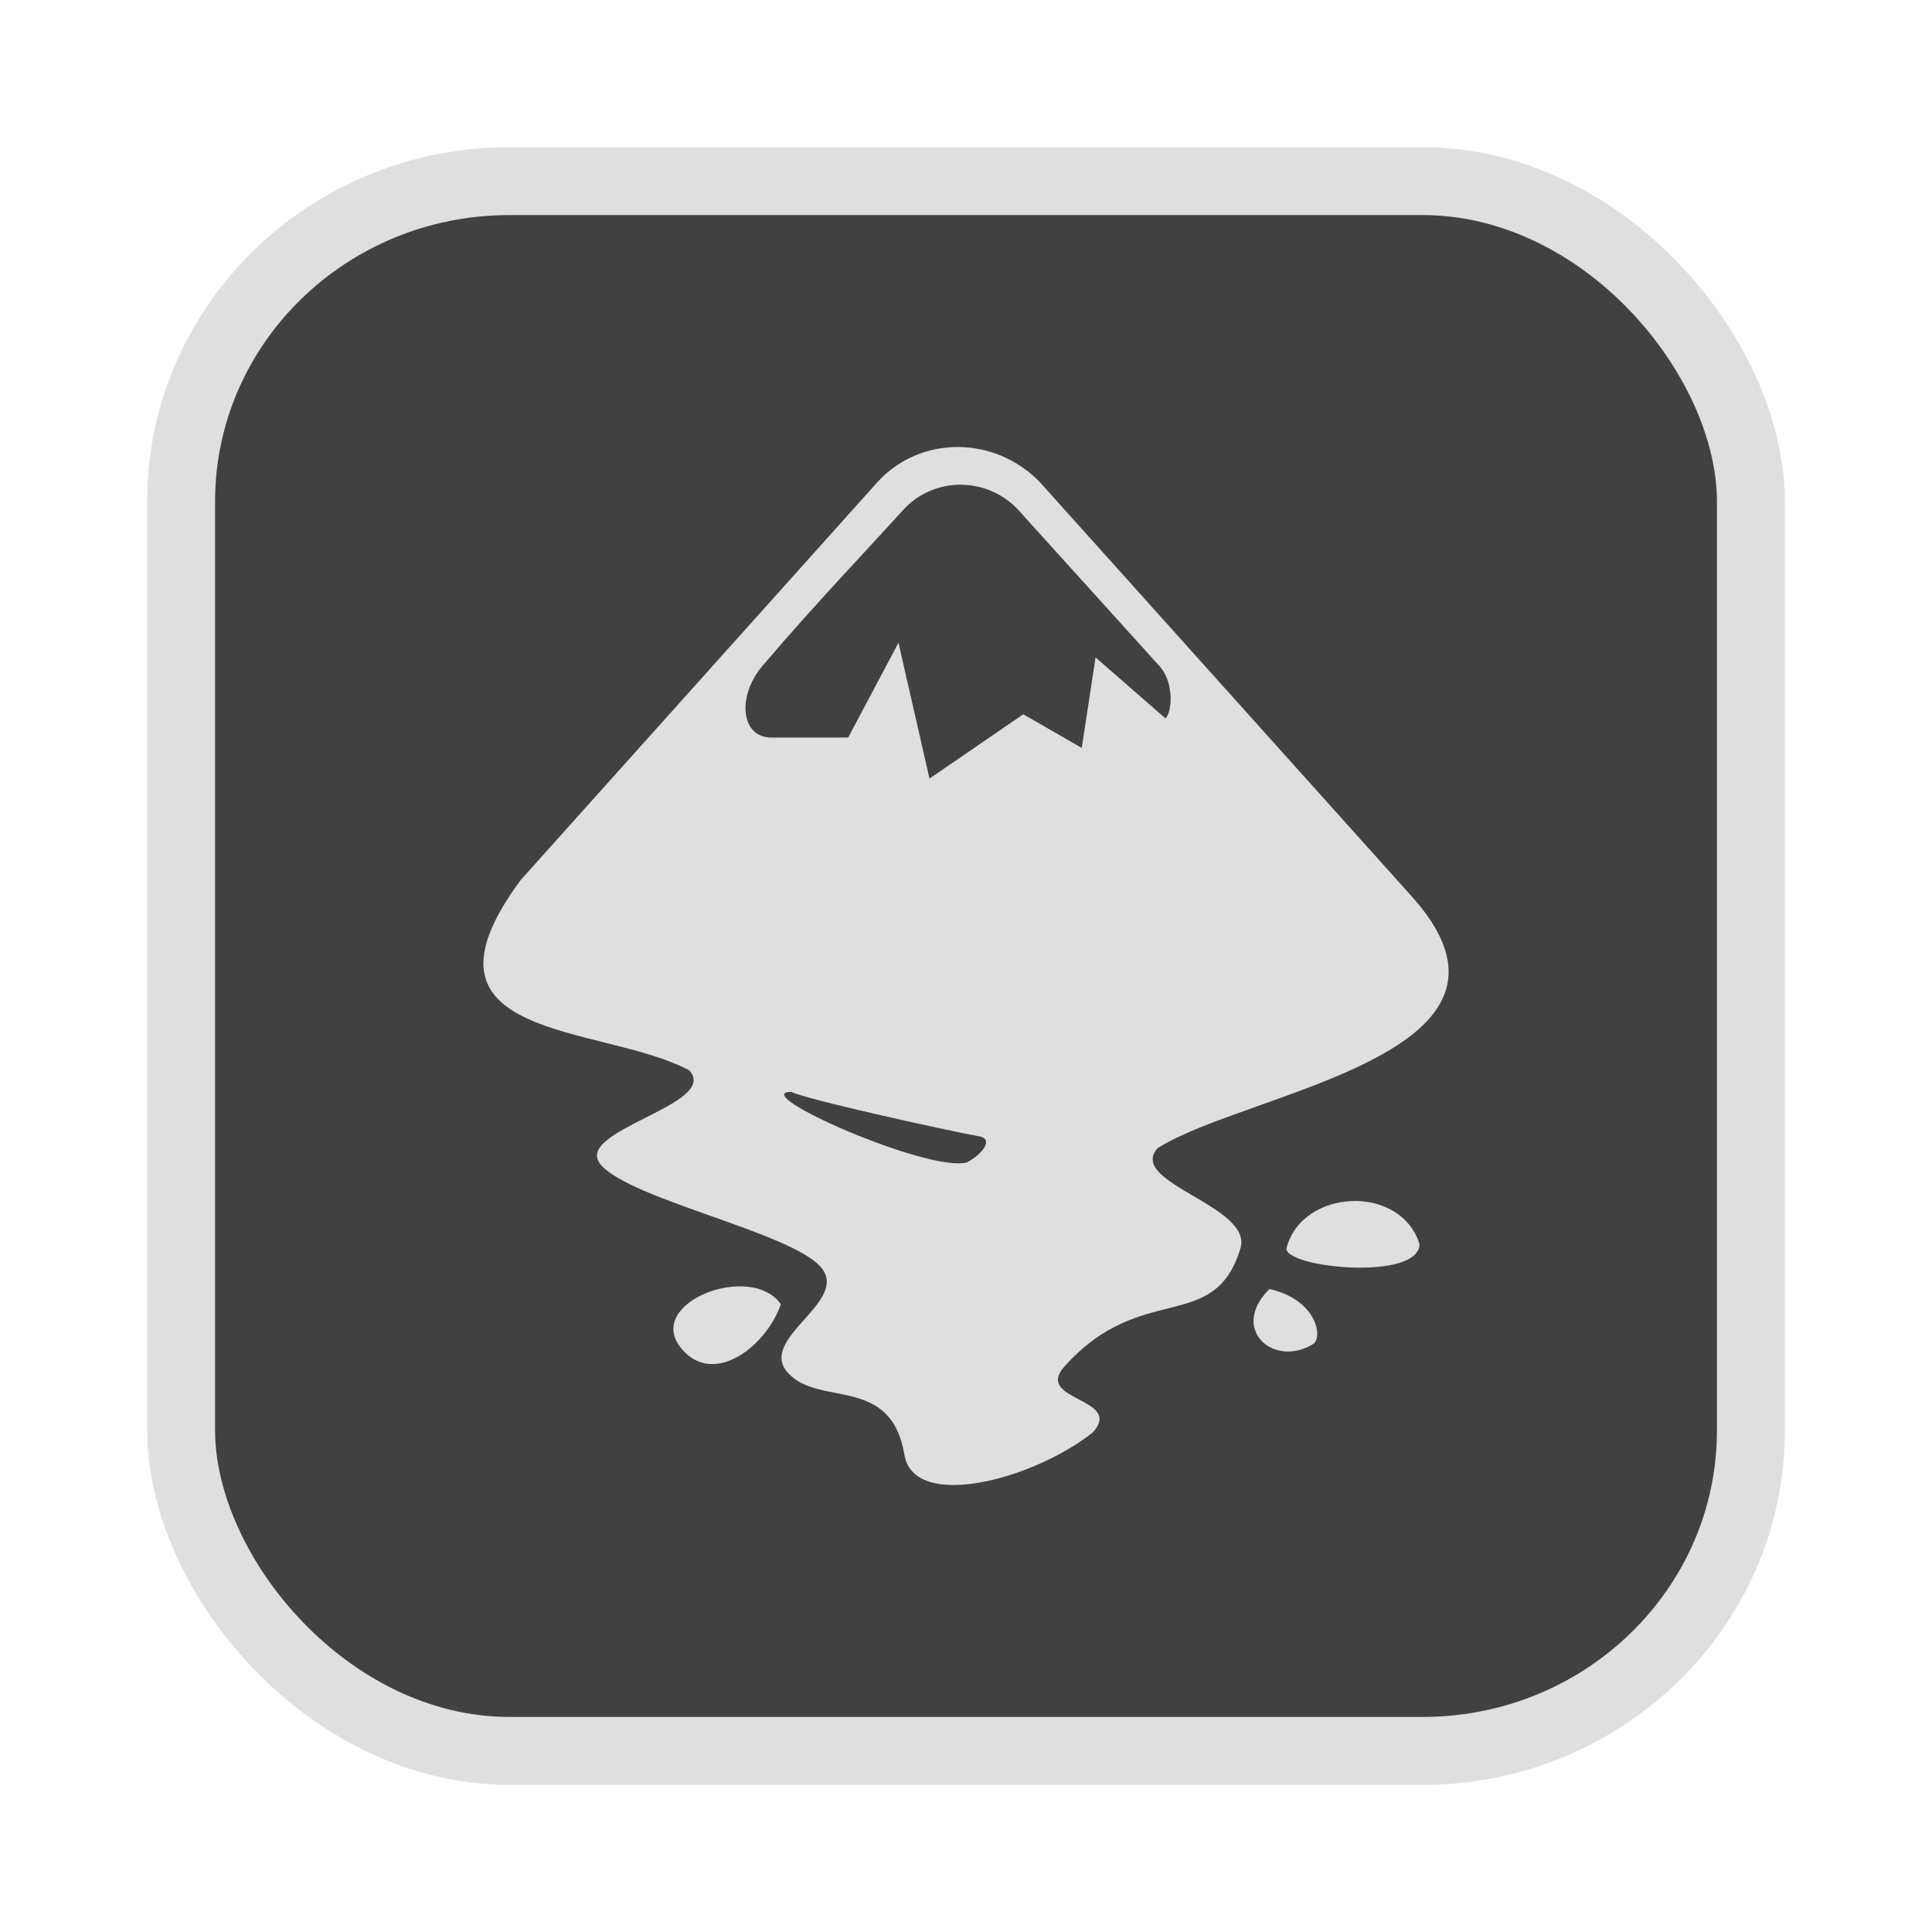 <?xml version="1.0" encoding="UTF-8" standalone="no"?>
<svg
   width="64"
   height="64"
   version="1.1"
   id="svg73"
   sodipodi:docname="partitionmanager.svg"
   inkscape:version="1.4.2 (ebf0e940d0, 2025-05-08)"
   xmlns:inkscape="http://www.inkscape.org/namespaces/inkscape"
   xmlns:sodipodi="http://sodipodi.sourceforge.net/DTD/sodipodi-0.dtd"
   xmlns="http://www.w3.org/2000/svg"
   xmlns:svg="http://www.w3.org/2000/svg"
   xmlns:rdf="http://www.w3.org/1999/02/22-rdf-syntax-ns#"
   xmlns:cc="http://creativecommons.org/ns#"
   xmlns:dc="http://purl.org/dc/elements/1.1/">
  <sodipodi:namedview
     pagecolor="#f5f7fa"
     bordercolor="#666666"
     borderopacity="1"
     objecttolerance="10"
     gridtolerance="10"
     guidetolerance="10"
     inkscape:pageopacity="0"
     inkscape:pageshadow="2"
     inkscape:window-width="1377"
     inkscape:window-height="886"
     id="namedview75"
     showgrid="false"
     inkscape:zoom="6.2890624"
     inkscape:cx="47.622361"
     inkscape:cy="45.396274"
     inkscape:window-x="264"
     inkscape:window-y="102"
     inkscape:window-maximized="0"
     inkscape:current-layer="g877"
     inkscape:document-rotation="0"
     inkscape:pagecheckerboard="0"
     inkscape:showpageshadow="2"
     inkscape:deskcolor="#d1d1d1" />
  <defs
     id="defs29">
    <linearGradient
       id="b"
       x1="399.57"
       x2="399.57"
       y1="545.8"
       y2="517.8"
       gradientTransform="matrix(2.143,0,0,2.143,-825.864,-1107.666)"
       gradientUnits="userSpaceOnUse">
      <stop
         stop-color="#3889e9"
         offset="0"
         id="stop2" />
      <stop
         stop-color="#5ea5fb"
         offset="1"
         id="stop4" />
    </linearGradient>
  </defs>
  <circle
     cx="32.516"
     cy="31.878"
     r="0"
     fill="url(#b)"
     stroke-width="1.571"
     id="circle41"
     style="fill:url(#b)" />
  <g
     aria-label="GZ"
     transform="matrix(1.221,0,0,0.819,0.496,-0.166)"
     id="text93"
     style="font-weight:bold;font-size:11.526px;line-height:1.25;font-family:sans-serif;-inkscape-font-specification:'sans-serif Bold';fill:#f2f2f2;stroke-width:0.288" />
  <g
     id="g877"
     transform="matrix(1.1,0,0,1.1,-3.185,-3.207)">
    <rect
       x="8.35"
       y="8.37"
       width="47.273"
       height="47.273"
       rx="9.883"
       ry="9.649"
       fill="url(#linearGradient862)"
       stroke-width="3.054"
       id="rect35-7-3"
       style="fill:#414141;fill-opacity:1;stroke:#dfdfdf;stroke-width:2.045;stroke-dasharray:none;stroke-opacity:1" />
    <path
       d="m 31.742,16.377 c -0.899,-0.002 -1.792,0.354 -2.437,1.074 l -10.729,11.966 c -3.626,4.893 2.468,4.325 5.08,5.735 0.937,1.044 -3.591,1.81 -2.654,2.855 0.937,1.044 5.662,2.01 6.6,3.053 0.937,1.044 -1.916,2.152 -0.98,3.196 0.937,1.044 3.102,0.054 3.508,2.464 0.289,1.722 3.909,0.74 5.678,-0.67 0.937,-1.045 -1.791,-0.942 -0.854,-1.986 2.33,-2.597 4.499,-0.948 5.296,-3.55 0.394,-1.286 -3.433,-1.979 -2.494,-3.022 2.696,-1.716 12.013,-2.834 7.591,-7.652 L 34.225,17.451 C 33.544,16.739 32.641,16.379 31.742,16.377 Z m 0.091,1.136 c 0.642,0.004 1.282,0.267 1.743,0.776 l 4.248,4.698 c 0.403,0.448 0.396,1.314 0.171,1.564 l -2.107,-1.837 -0.416,2.724 -1.76,-1.012 -2.825,1.936 -0.934,-4.09 -1.515,2.855 h -2.312 c -0.944,0 -1.057,-1.305 -0.199,-2.24 1.499,-1.763 3.217,-3.558 4.152,-4.599 0.47,-0.523 1.112,-0.779 1.754,-0.776 z m -5.097,18.283 c 0.287,0.194 4.623,1.155 5.683,1.347 0.367,0.084 0.108,0.497 -0.399,0.776 -1.142,0.331 -6.683,-2.122 -5.285,-2.122 z m 16.868,3.289 c -0.873,0.033 -1.733,0.516 -1.97,1.427 0,0.594 4.009,0.986 4.009,-0.137 -0.286,-0.902 -1.166,-1.324 -2.039,-1.291 z m -18.406,2.569 c -1.258,-0.013 -2.731,0.993 -1.646,2.017 0.951,0.896 2.419,-0.227 2.859,-1.477 -0.259,-0.375 -0.721,-0.535 -1.213,-0.54 z m 15.928,0.081 c -1.225,1.198 0.136,2.412 1.344,1.638 0.269,-0.298 -0.006,-1.341 -1.344,-1.638 z"
       fill="url(#b)"
       stroke-width="0.838"
       id="path42"
       style="fill:#dfdfdf;fill-opacity:1;stroke:none;stroke-width:0.398;stroke-dasharray:none;stroke-opacity:0.6" />
  </g>
</svg>
